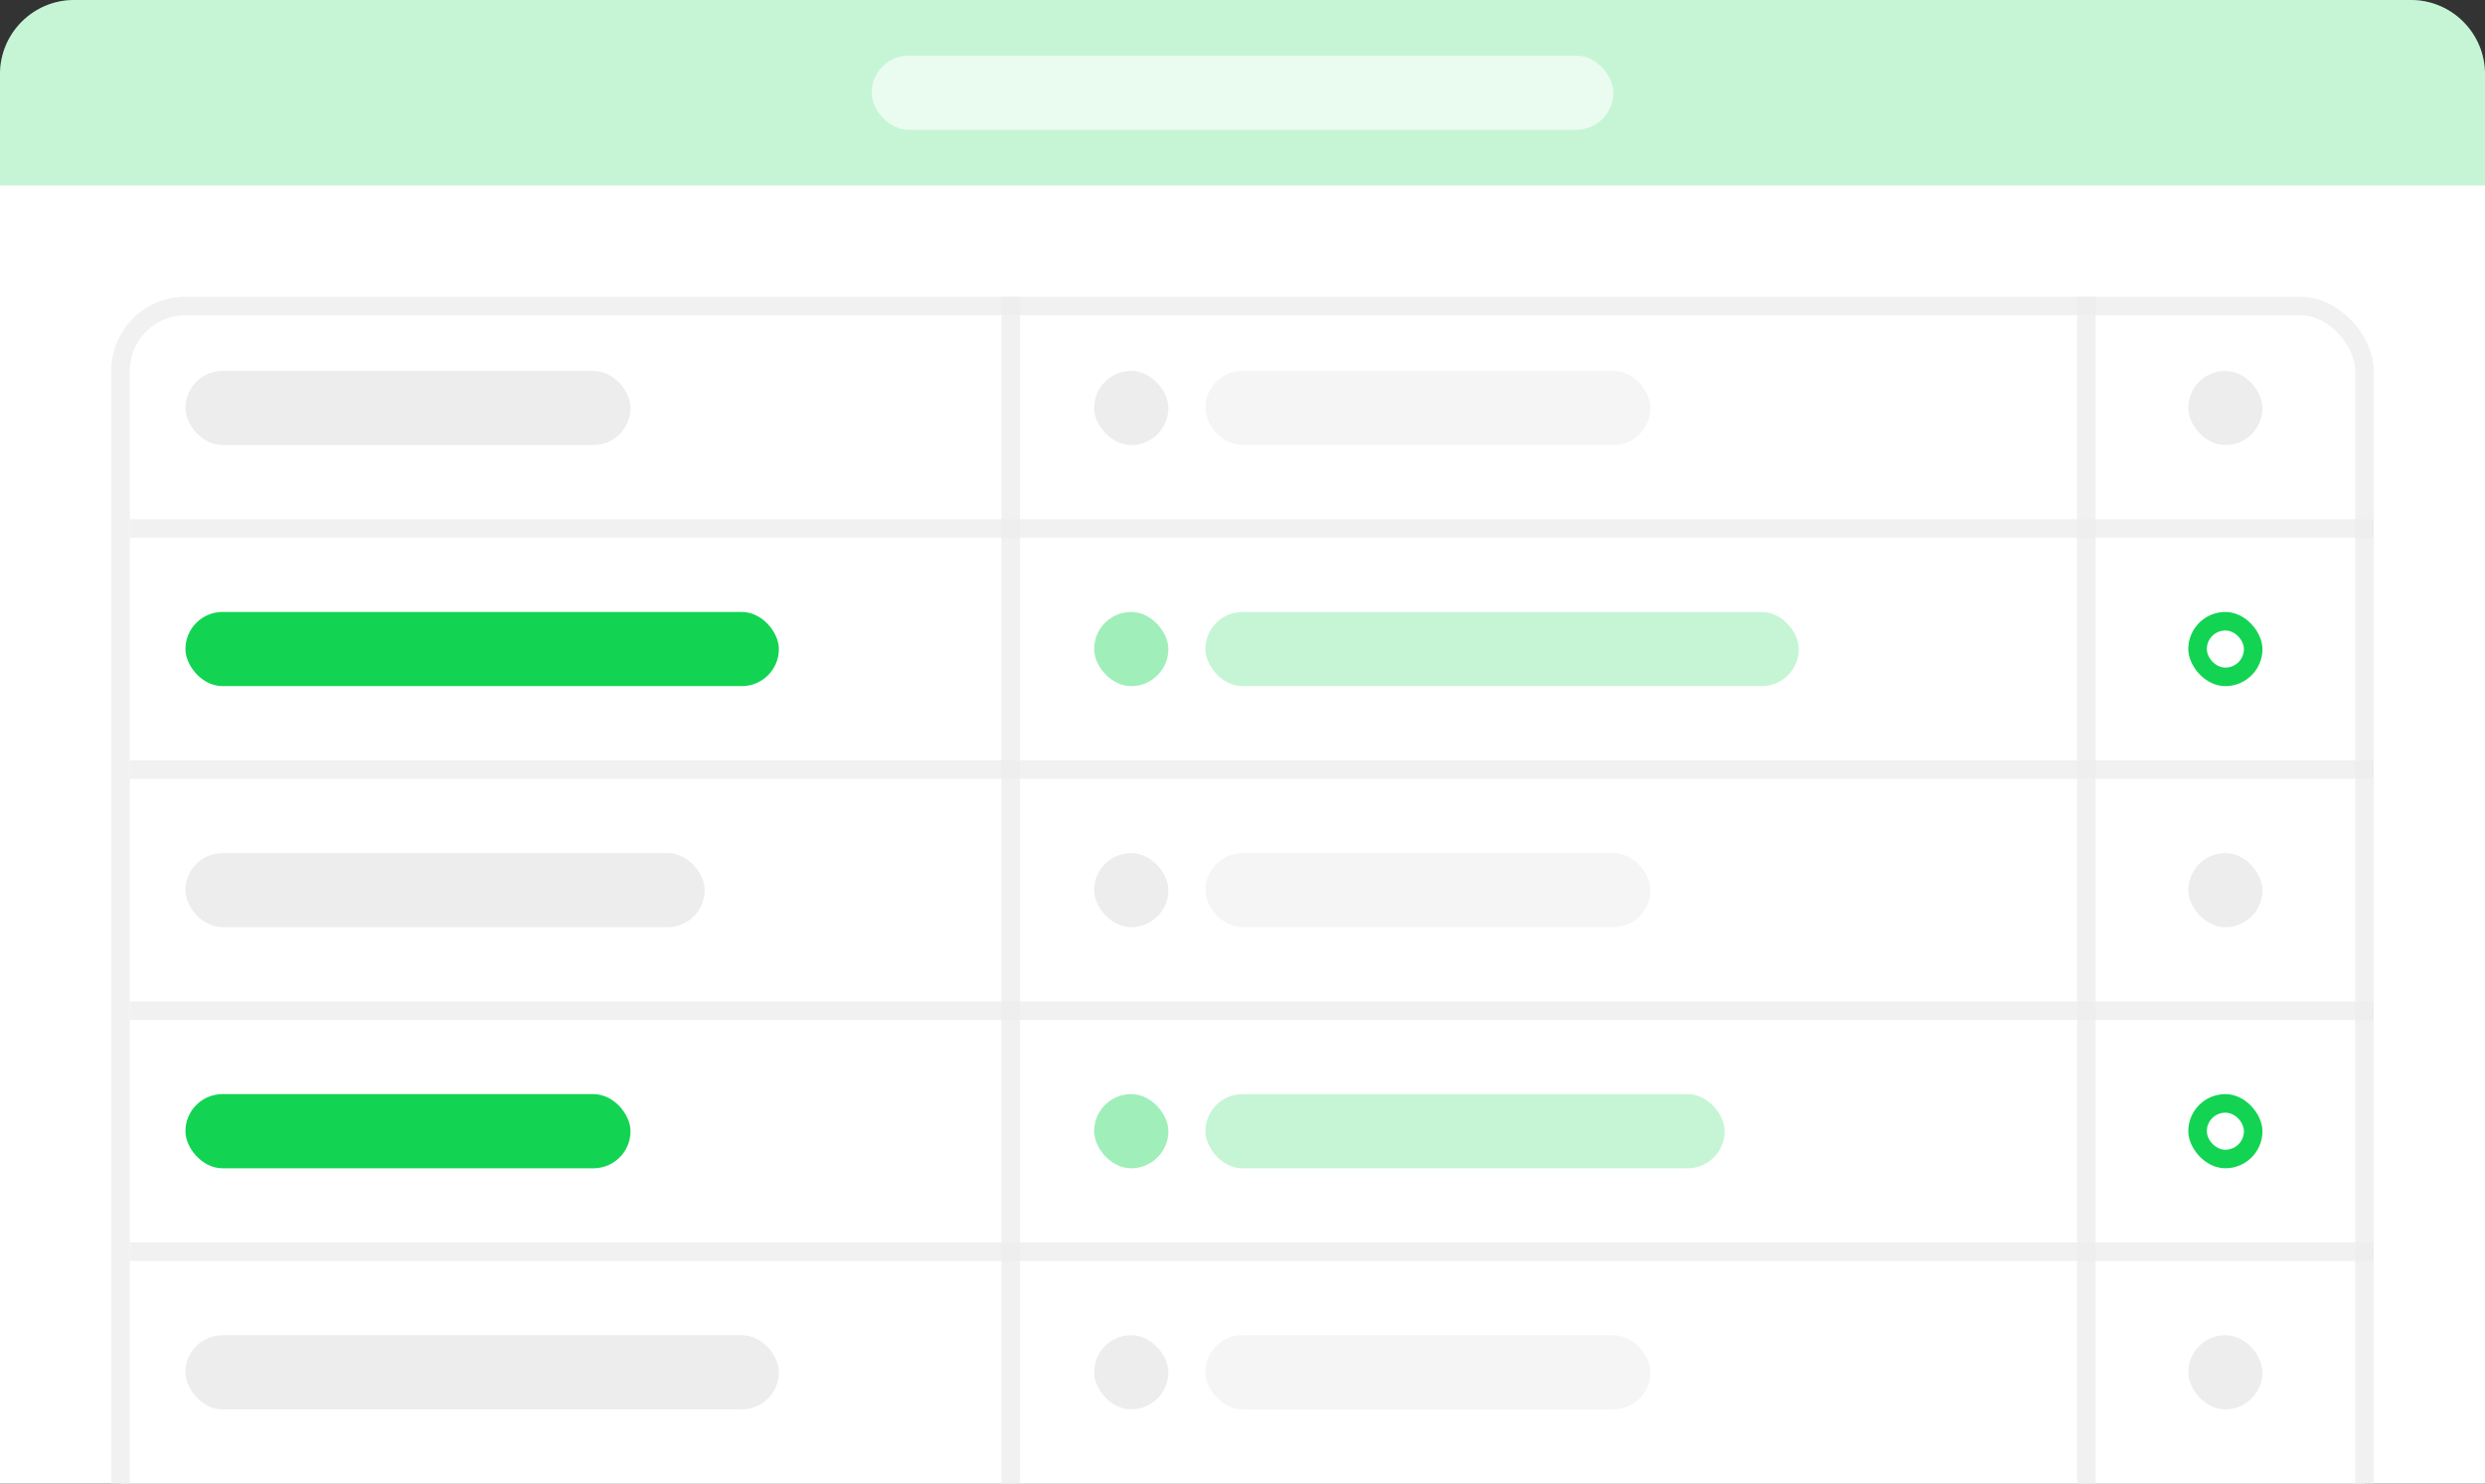 <svg viewBox="0 0 134 80" fill="none" xmlns="http://www.w3.org/2000/svg">
<rect x="0" y="0" width="134" height="80" fill="#333333" stroke="none"/>
<path d="M0 4C0 1.791 1.791 0 4 0H130C132.209 0 134 1.791 134 4V80H0V4Z" fill="white"/>
<rect opacity="0.8" x="6.5" y="16.5" width="121" height="73" rx="3.5" fill="white" stroke="#EDEDED"/>
<rect opacity="0.8" x="54" y="16" width="1" height="120" fill="#EDEDED"/>
<rect opacity="0.8" x="112" y="16" width="1" height="120" fill="#EDEDED"/>
<rect x="10" y="20" width="24" height="4" rx="2" fill="#EDEDED"/>
<rect x="65" y="20" width="24" height="4" rx="2" fill="#F5F5F5"/>
<rect x="118" y="20" width="4" height="4" rx="2" fill="#EDEDED"/>
<rect x="59" y="20" width="4" height="4" rx="2" fill="#EDEDED"/>
<rect opacity="0.8" x="7" y="28" width="121" height="1" fill="#EDEDED"/>
<rect x="10" y="33" width="32" height="4" rx="2" fill="#12D452"/>
<rect opacity="0.24" x="65" y="33" width="32" height="4" rx="2" fill="#12D452"/>
<rect x="118" y="33" width="4" height="4" rx="2" fill="#12D452"/>
<rect x="119" y="34" width="2" height="2" rx="1" fill="white"/>
<rect opacity="0.4" x="59" y="33" width="4" height="4" rx="2" fill="#12D452"/>
<rect opacity="0.8" x="7" y="41" width="121" height="1" fill="#EDEDED"/>
<rect x="10" y="46" width="28" height="4" rx="2" fill="#EDEDED"/>
<rect x="65" y="46" width="24" height="4" rx="2" fill="#F5F5F5"/>
<rect x="118" y="46" width="4" height="4" rx="2" fill="#EDEDED"/>
<rect x="59" y="46" width="4" height="4" rx="2" fill="#EDEDED"/>
<rect opacity="0.8" x="7" y="54" width="121" height="1" fill="#EDEDED"/>
<rect x="10" y="59" width="24" height="4" rx="2" fill="#12D452"/>
<rect opacity="0.24" x="65" y="59" width="28" height="4" rx="2" fill="#12D452"/>
<rect x="118" y="59" width="4" height="4" rx="2" fill="#12D452"/>
<rect x="119" y="60" width="2" height="2" rx="1" fill="white"/>
<rect opacity="0.4" x="59" y="59" width="4" height="4" rx="2" fill="#12D452"/>
<rect opacity="0.8" x="7" y="67" width="121" height="1" fill="#EDEDED"/>
<rect x="10" y="72" width="32" height="4" rx="2" fill="#EDEDED"/>
<rect x="65" y="72" width="24" height="4" rx="2" fill="#F5F5F5"/>
<rect x="118" y="72" width="4" height="4" rx="2" fill="#EDEDED"/>
<rect x="59" y="72" width="4" height="4" rx="2" fill="#EDEDED"/>
<path opacity="0.24" d="M0 4C0 1.791 1.791 0 4 0H130C132.209 0 134 1.791 134 4V10H0V4Z" fill="#12D452"/>
<rect opacity="0.64" x="47" y="3" width="40" height="4" rx="2" fill="white"/>
</svg>
